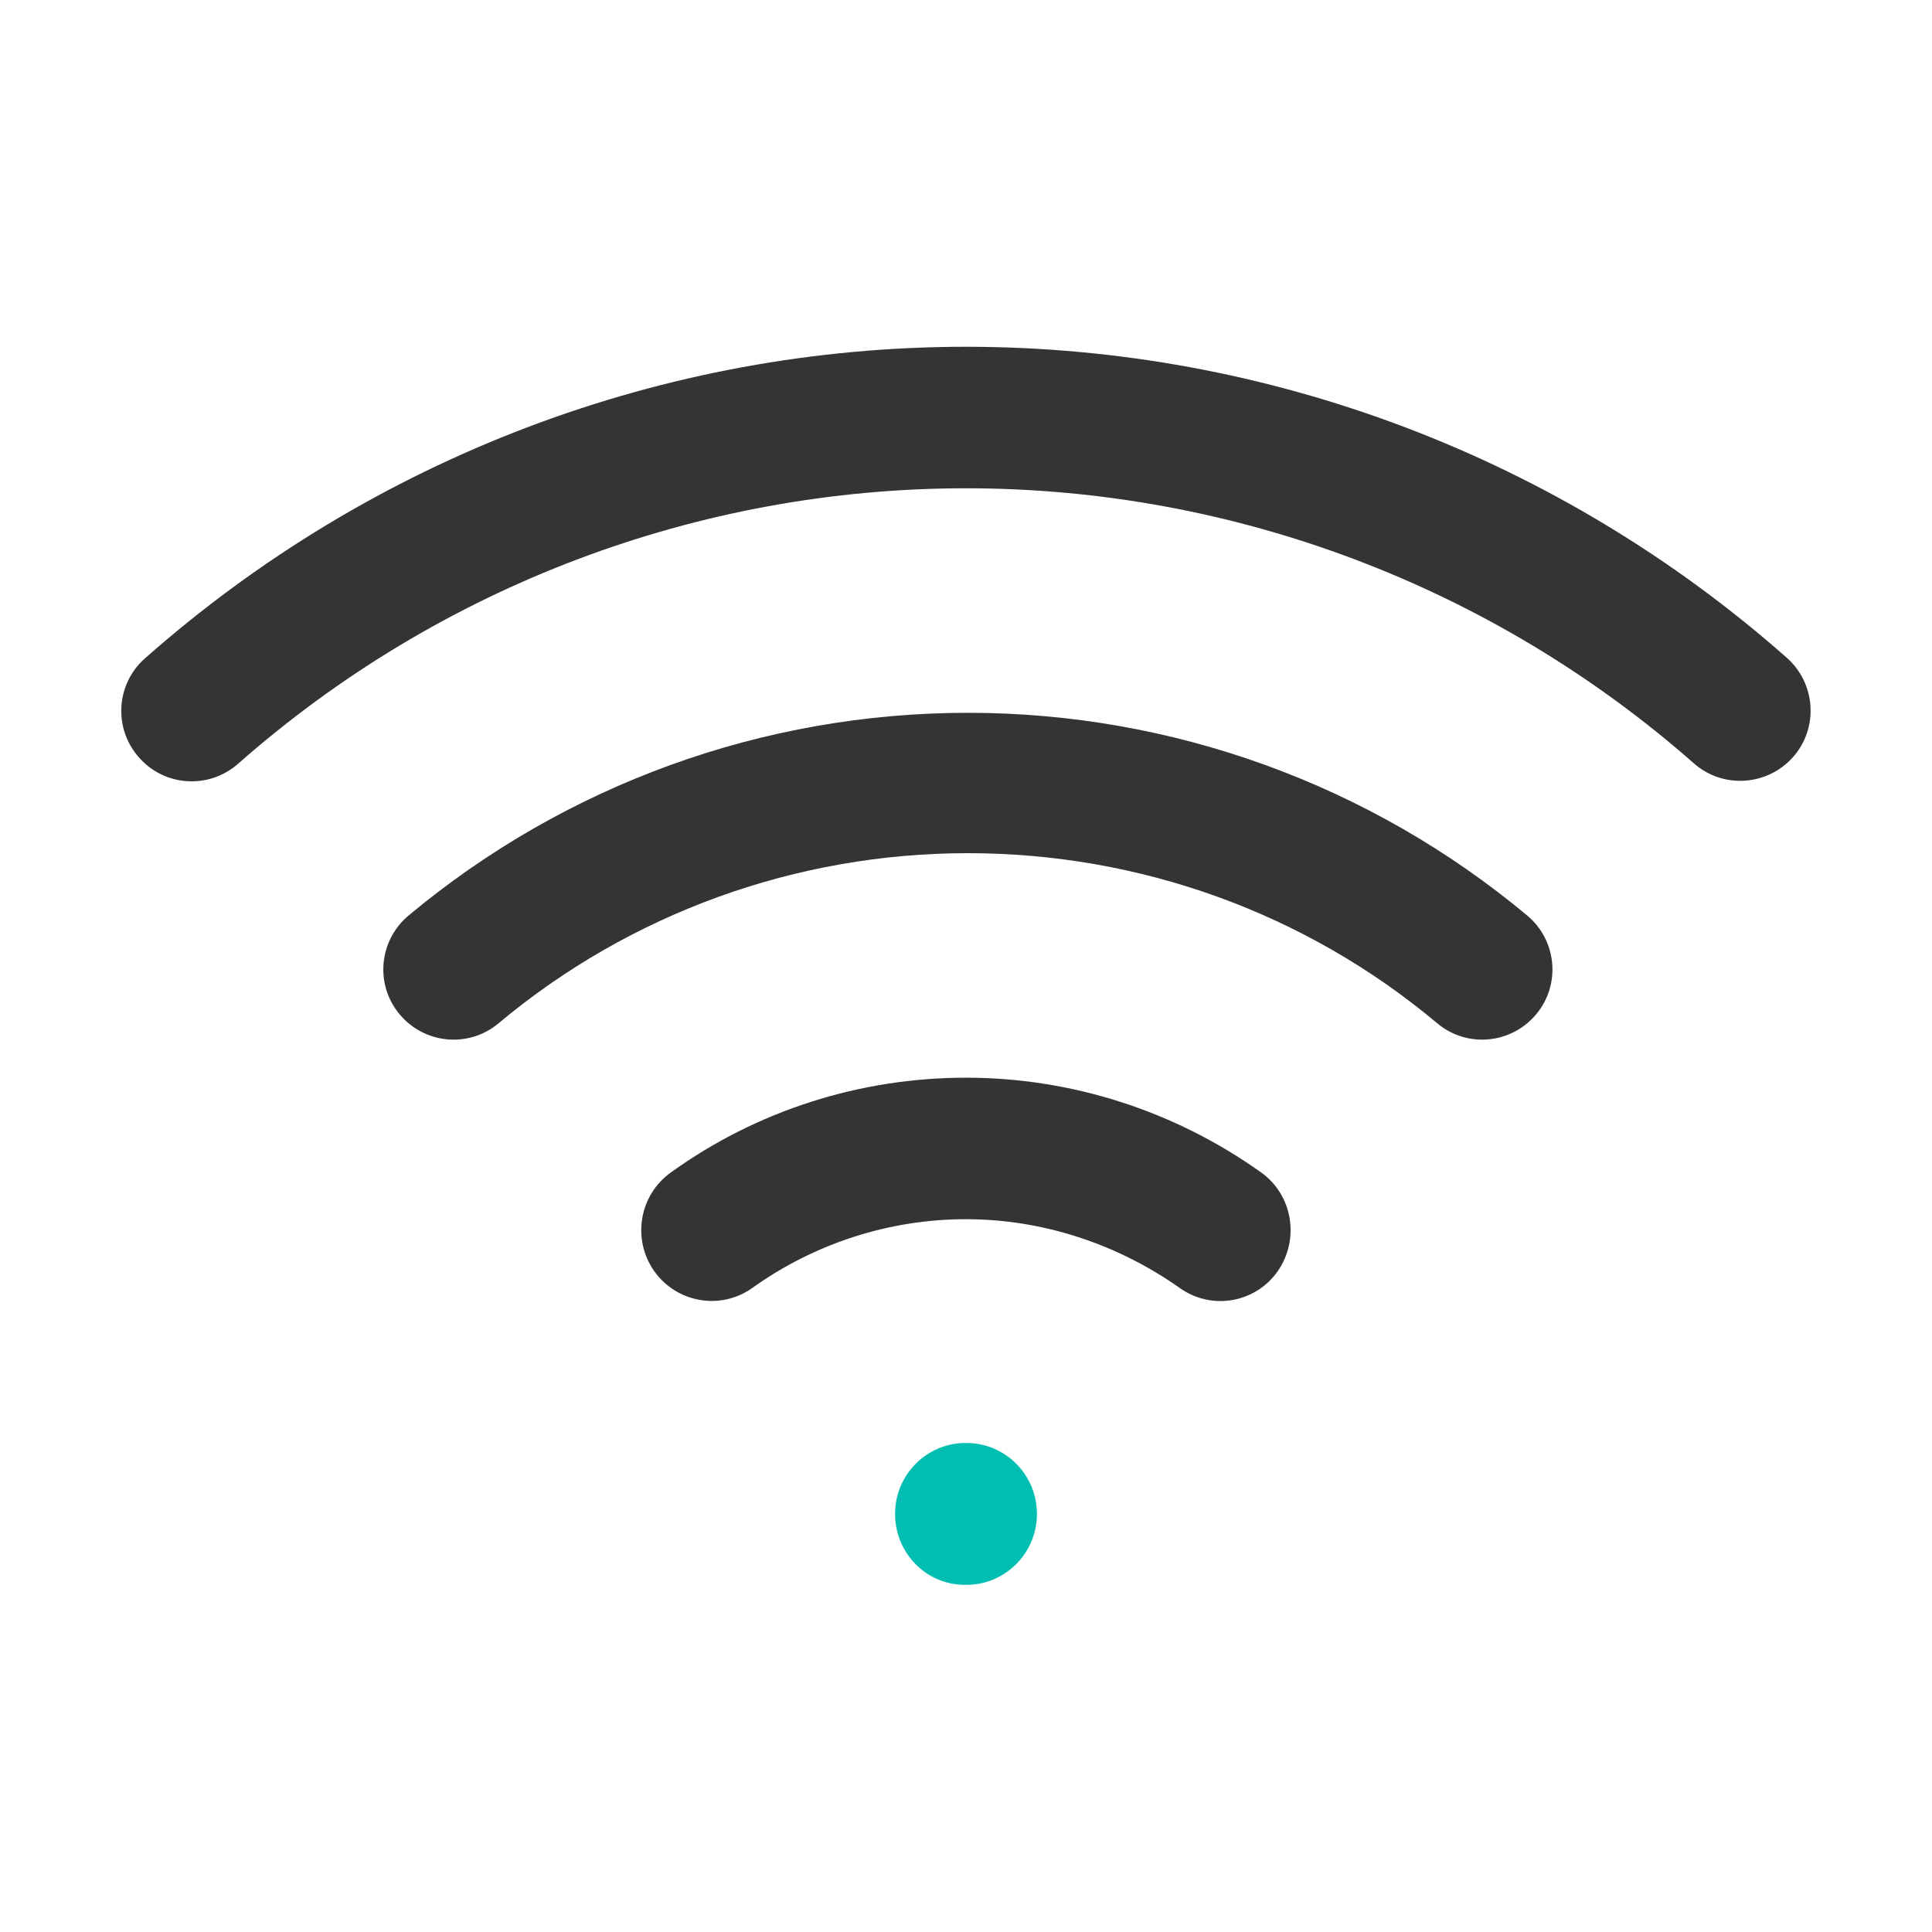 <?xml version="1.0" encoding="utf-8"?>
<!-- Generator: Adobe Illustrator 27.5.0, SVG Export Plug-In . SVG Version: 6.00 Build 0)  -->
<svg version="1.1" id="Capa_1" xmlns="http://www.w3.org/2000/svg" xmlns:xlink="http://www.w3.org/1999/xlink" x="0px" y="0px"
	 viewBox="0 0 512 512" style="enable-background:new 0 0 512 512;" xml:space="preserve">
<style type="text/css">
	.svg_base{fill:#343434;}
	.svg_accent{fill:#00BFB2;}
</style>
<g>
	<path class="svg_accent" d="M237.2,401.2c0-10.4,8.4-18.8,18.7-18.8h0.2c10.3,0,18.7,8.4,18.7,18.8c0,10.4-8.4,18.8-18.7,18.8h-0.2
		C245.5,420.1,237.2,411.6,237.2,401.2z"/>
	<path class="svg_base" d="M256.5,226.1c-45.5,0-89.5,15.9-124.4,45.1c-7.9,6.6-19.6,5.5-26.2-2.4c-6.6-7.9-5.5-19.6,2.4-26.2
		c41.6-34.7,94-53.7,148.2-53.7s106.6,19,148.2,53.7c7.9,6.6,9,18.3,2.4,26.2s-18.3,9-26.2,2.4C346,241.9,302,226.1,256.5,226.1z"
		/>
	<path class="svg_base" d="M256,129.4c-71,0-139.6,26-192.9,73c-7.7,6.8-19.5,6.1-26.3-1.7c-6.8-7.7-6.1-19.5,1.7-26.3
		C98.6,121.3,175.9,91.9,256,91.9s157.4,29.3,217.5,82.4c7.7,6.8,8.5,18.6,1.7,26.3s-18.6,8.5-26.3,1.7
		C395.6,155.4,327,129.4,256,129.4z"/>
	<path class="svg_base" d="M256,323.1c-20.3,0-40.1,6.4-56.6,18.2c-8.4,6-20,4-26-4.4c-6-8.5-4-20.2,4.4-26.2
		c22.8-16.4,50.1-25.1,78.2-25.1c28,0,55.3,8.8,78.2,25.1c8.4,6,10.3,17.7,4.4,26.2c-6,8.5-17.6,10.4-26,4.4
		C296,329.6,276.2,323.1,256,323.1z"/>
</g>
</svg>
